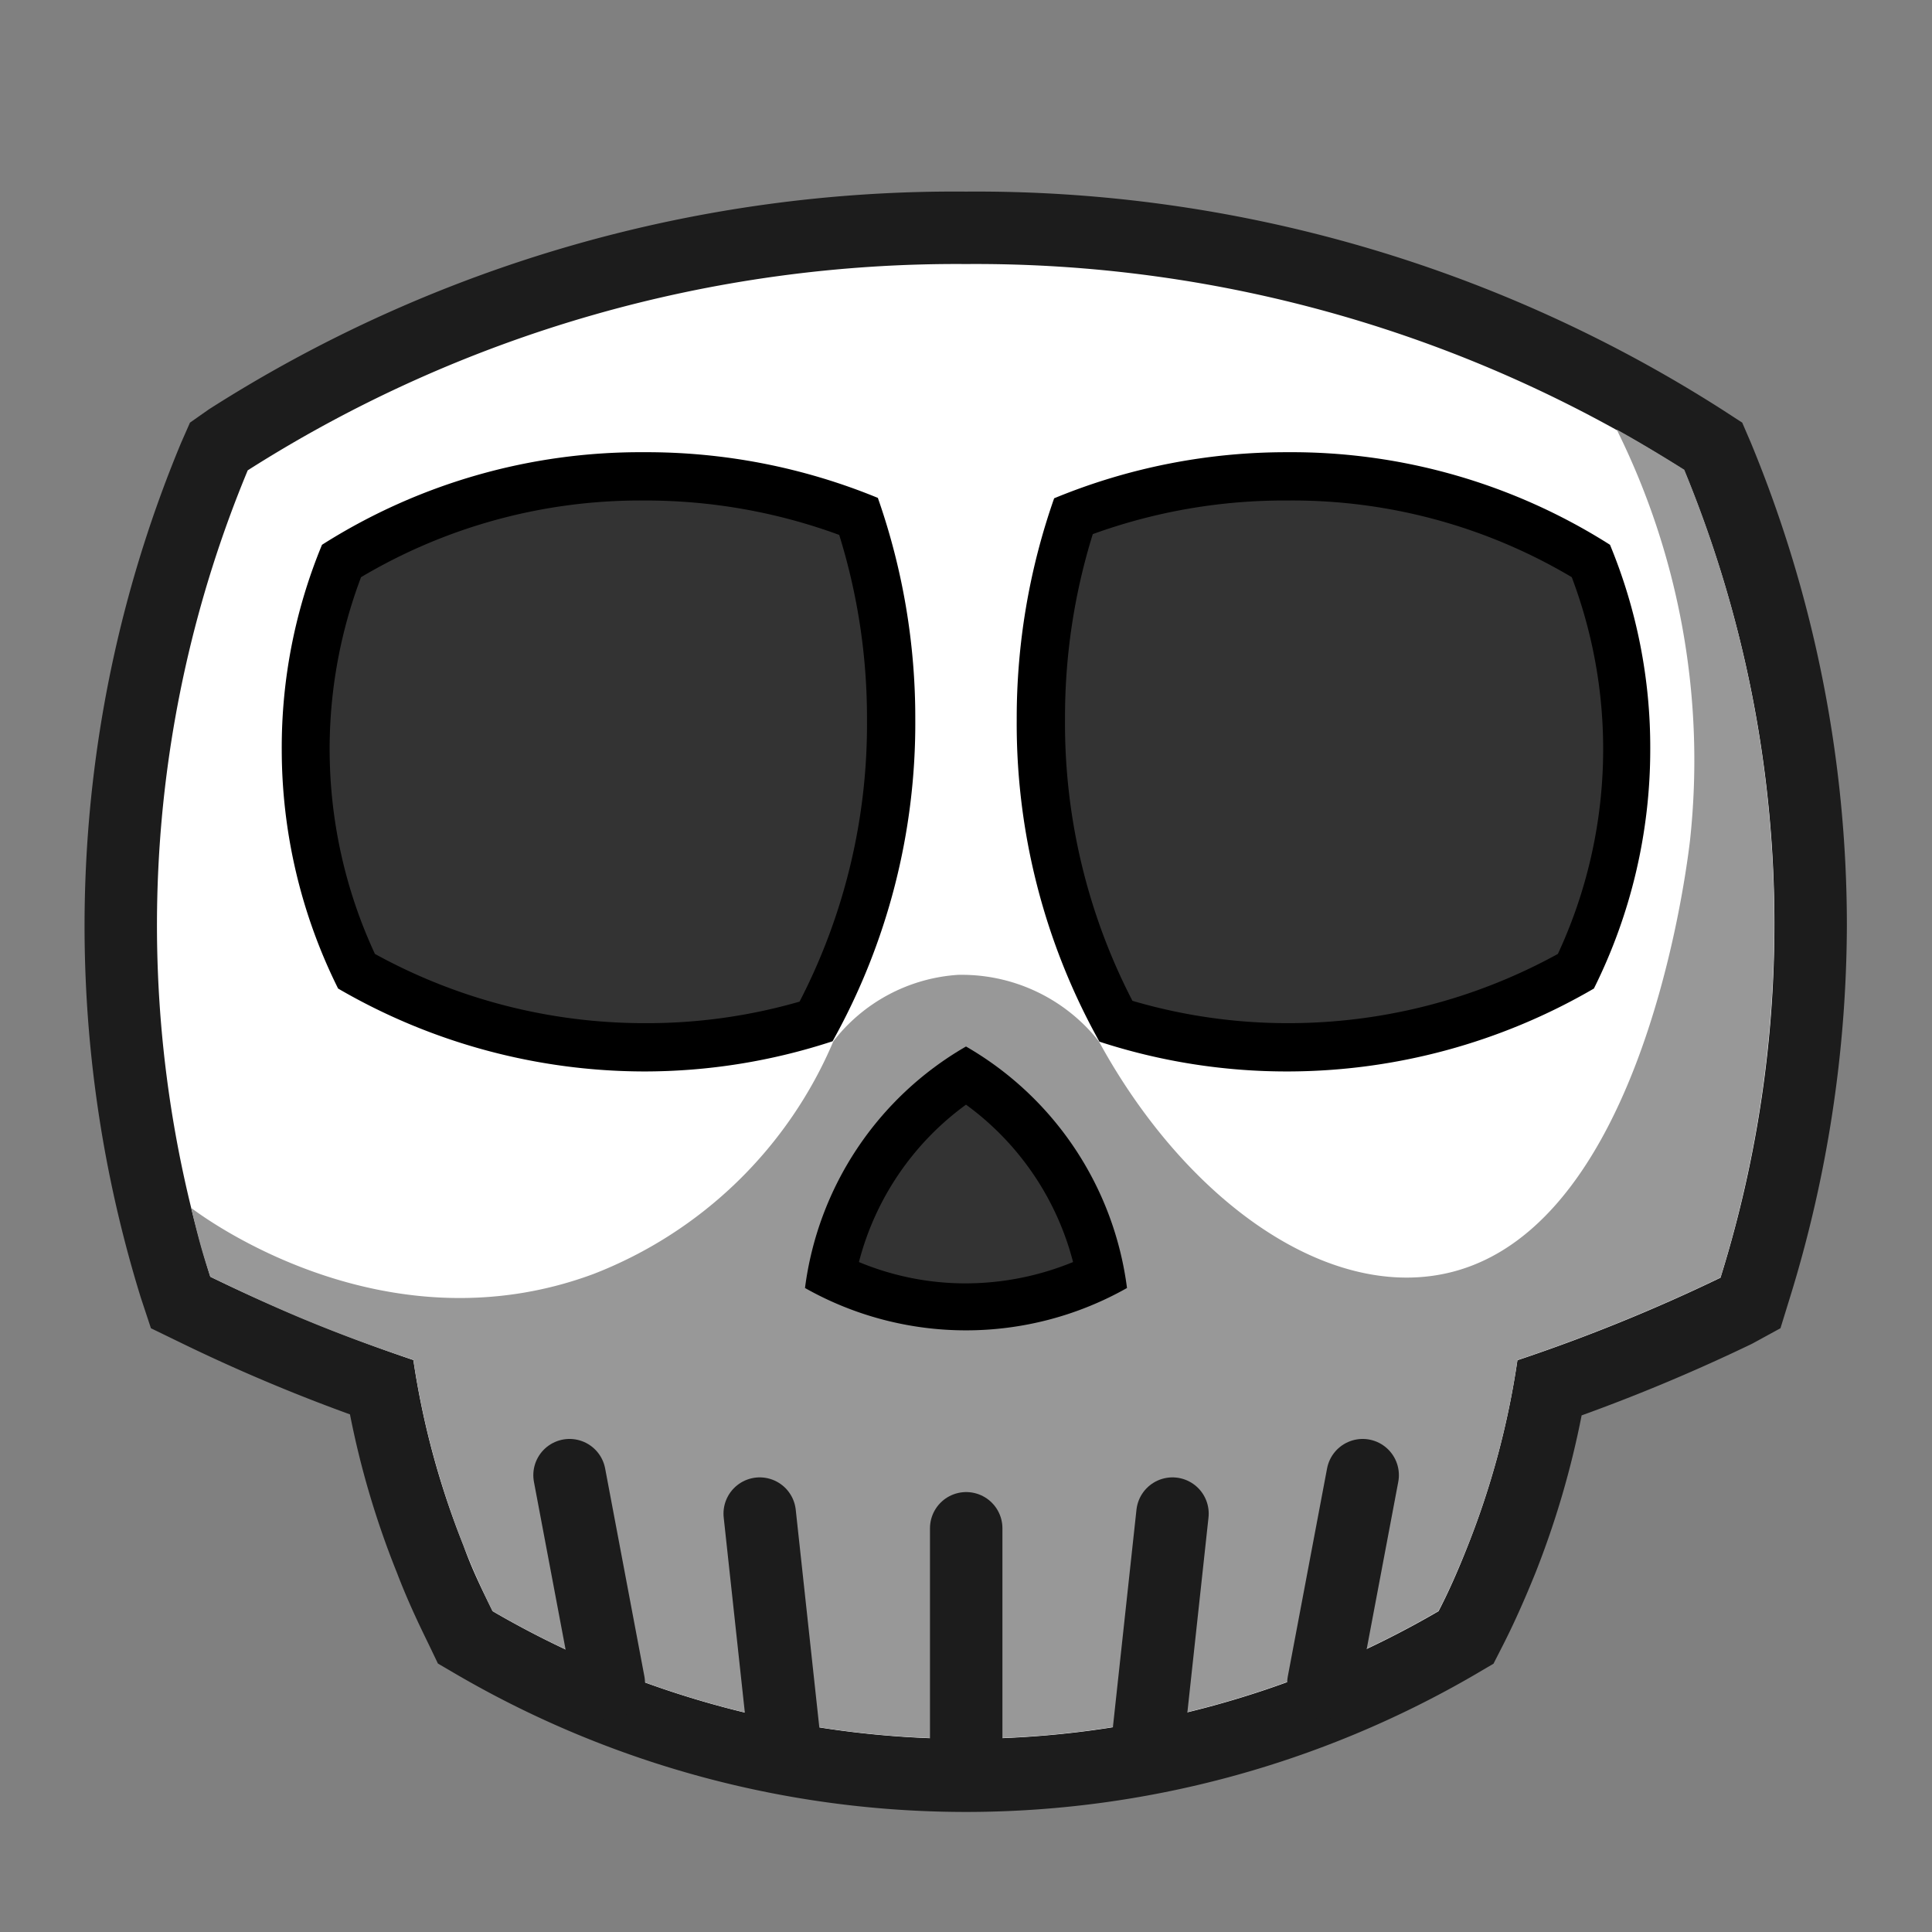 <svg id="图层_1" data-name="图层 1" xmlns="http://www.w3.org/2000/svg" viewBox="0 0 96 96"><rect x="0" y="0" width="96" height="96" fill="#808080" stroke="none"/><defs><style>.cls-1,.cls-5{fill:#fff;}.cls-2{fill:#1c1c1c;}.cls-3{fill:#989898;}.cls-4{fill:#333;}.cls-5{stroke:#1c1c1c;stroke-linecap:round;stroke-linejoin:round;stroke-width:3.6px;}</style></defs><title>骷髅</title><path class="cls-1" d="M48,88.19A48.62,48.62,0,0,1,23.6,81.6l-.47-.27-.23-.49a37.2,37.2,0,0,1-1.52-3.41A42.68,42.68,0,0,1,19,68.92,87,87,0,0,1,9.69,65L9,64.7,8.76,64a60.67,60.67,0,0,1,1.92-41.29l.21-.52.47-.3A67,67,0,0,1,48,11.32,67,67,0,0,1,84.66,21.85l.47.3.22.52A60.77,60.77,0,0,1,87.21,64l-.23.74-.7.35A87.49,87.49,0,0,1,77,68.94a43,43,0,0,1-2.39,8.52c-.49,1.22-1,2.36-1.54,3.41l-.24.48-.46.26A48.33,48.33,0,0,1,48,88.19Z"/><path class="cls-2" d="M48,13.12A65.61,65.61,0,0,1,83.68,23.36a58.93,58.93,0,0,1,1.81,40.13,85.86,85.86,0,0,1-10.09,4.1,41.17,41.17,0,0,1-2.46,9.2c-.51,1.3-1,2.39-1.46,3.27a46.7,46.7,0,0,1-47,0c-.43-.88-1-2-1.45-3.27a40.77,40.77,0,0,1-2.49-9.21,86.17,86.17,0,0,1-10.09-4.14,58.89,58.89,0,0,1,1.86-40.07A65.61,65.61,0,0,1,48,13.12m0-3.6A68.84,68.84,0,0,0,10.38,20.34L9.44,21,9,22A62.45,62.45,0,0,0,7,64.49L7.5,66l1.4.68a86.84,86.84,0,0,0,8.49,3.6,43.57,43.57,0,0,0,2.33,7.86c.55,1.44,1.13,2.64,1.56,3.52l.48,1,.94.55a50.29,50.29,0,0,0,50.59,0l.92-.54.48-.94c.56-1.1,1.09-2.3,1.6-3.56a44.45,44.45,0,0,0,2.3-7.84,89.87,89.87,0,0,0,8.47-3.56L88.47,66l.46-1.49A63.13,63.13,0,0,0,91.77,46,62.72,62.72,0,0,0,87,22l-.43-1-.94-.61A68.82,68.82,0,0,0,48,9.52Z"/><path class="cls-3" d="M88.16,46a59.61,59.61,0,0,1-2.67,17.48,86.58,86.58,0,0,1-10.09,4.1,41.17,41.17,0,0,1-2.46,9.2c-.52,1.3-1,2.39-1.47,3.27a46.7,46.7,0,0,1-47,0,42.8,42.8,0,0,1-2.76-7.12,41,41,0,0,1-1.17-5.36c-1.8-.59-3.72-1.29-5.72-2.13-1.56-.66-3-1.33-4.37-2-.19-.57-.38-1.17-.55-1.81s-.28-1.09-.4-1.61c.58.44,9.59,7.15,20,3.28A21.31,21.31,0,0,0,41.41,51.74a8.53,8.53,0,0,1,6.19-3.3,8.67,8.67,0,0,1,7,3.3c4.12,7.55,10.74,12.49,16.61,11.65,10-1.43,12.45-19,12.76-21.58a36.93,36.93,0,0,0-3.64-20.47c1.15.64,2.26,1.31,3.36,2A59.33,59.33,0,0,1,88.16,46Z"/><path class="cls-4" d="M32,52a29,29,0,0,1-14.33-3.78,25.47,25.47,0,0,1-2.53-11A25,25,0,0,1,17,27.87,28.23,28.23,0,0,1,32,23.67a28.78,28.78,0,0,1,10.67,2,31.79,31.79,0,0,1,1.61,10.1,31.14,31.14,0,0,1-3.73,15A28.83,28.83,0,0,1,32,52Z"/><path d="M32,24.87a27.89,27.89,0,0,1,9.7,1.71,30.58,30.58,0,0,1,1.38,9.19,30,30,0,0,1-3.35,14A27.31,27.31,0,0,1,32,50.84,27.76,27.76,0,0,1,18.63,47.4a24.15,24.15,0,0,1-.69-18.72A27.15,27.15,0,0,1,32,24.87m0-2.4a29.51,29.51,0,0,0-16,4.6,26.33,26.33,0,0,0-2,10.17A26.63,26.63,0,0,0,16.8,49.12,30.31,30.31,0,0,0,32,53.24a30,30,0,0,0,9.37-1.5,32.4,32.4,0,0,0,4.11-16,33,33,0,0,0-1.86-11A30.21,30.21,0,0,0,32,22.47Z"/><path class="cls-4" d="M64,52a28.83,28.83,0,0,1-8.55-1.3,31.14,31.14,0,0,1-3.73-15,31.79,31.79,0,0,1,1.61-10.1,28.78,28.78,0,0,1,10.67-2A28.23,28.23,0,0,1,79,27.87a25,25,0,0,1,1.79,9.37,25.47,25.47,0,0,1-2.53,11A29,29,0,0,1,64,52Z"/><path d="M64,24.87a27.15,27.15,0,0,1,14.1,3.81,24.15,24.15,0,0,1-.69,18.72A27.76,27.76,0,0,1,64,50.84a27.31,27.31,0,0,1-7.73-1.11,30,30,0,0,1-3.35-14,30.58,30.58,0,0,1,1.38-9.19A27.89,27.89,0,0,1,64,24.87m0-2.4a30.21,30.21,0,0,0-11.62,2.29,33,33,0,0,0-1.86,11,32.4,32.4,0,0,0,4.11,16A30,30,0,0,0,64,53.24,30.31,30.31,0,0,0,79.2,49.12,26.63,26.63,0,0,0,82,37.24a26.33,26.33,0,0,0-2-10.17,29.51,29.51,0,0,0-16-4.6Z"/><path class="cls-4" d="M48,65a15.06,15.06,0,0,1-6.7-1.57,15.15,15.15,0,0,1,6.71-10,15.22,15.22,0,0,1,6.7,10A15.13,15.13,0,0,1,48,65Z"/><path d="M48,54.89a14,14,0,0,1,5.32,7.82A14.08,14.08,0,0,1,48,63.77a13.76,13.76,0,0,1-5.32-1.06A14,14,0,0,1,48,54.89M48,52a16.24,16.24,0,0,0-8,12,16.26,16.26,0,0,0,16,0,16.24,16.24,0,0,0-8-12Z"/><line class="cls-5" x1="28.3" y1="73.3" x2="30.25" y2="83.63"/><line class="cls-5" x1="37.75" y1="75.21" x2="38.93" y2="86.1"/><line class="cls-5" x1="48.01" y1="75.94" x2="48.01" y2="87.14"/><line class="cls-5" x1="67.71" y1="73.3" x2="65.76" y2="83.63"/><line class="cls-5" x1="58.26" y1="75.21" x2="57.08" y2="86.1"/></svg>